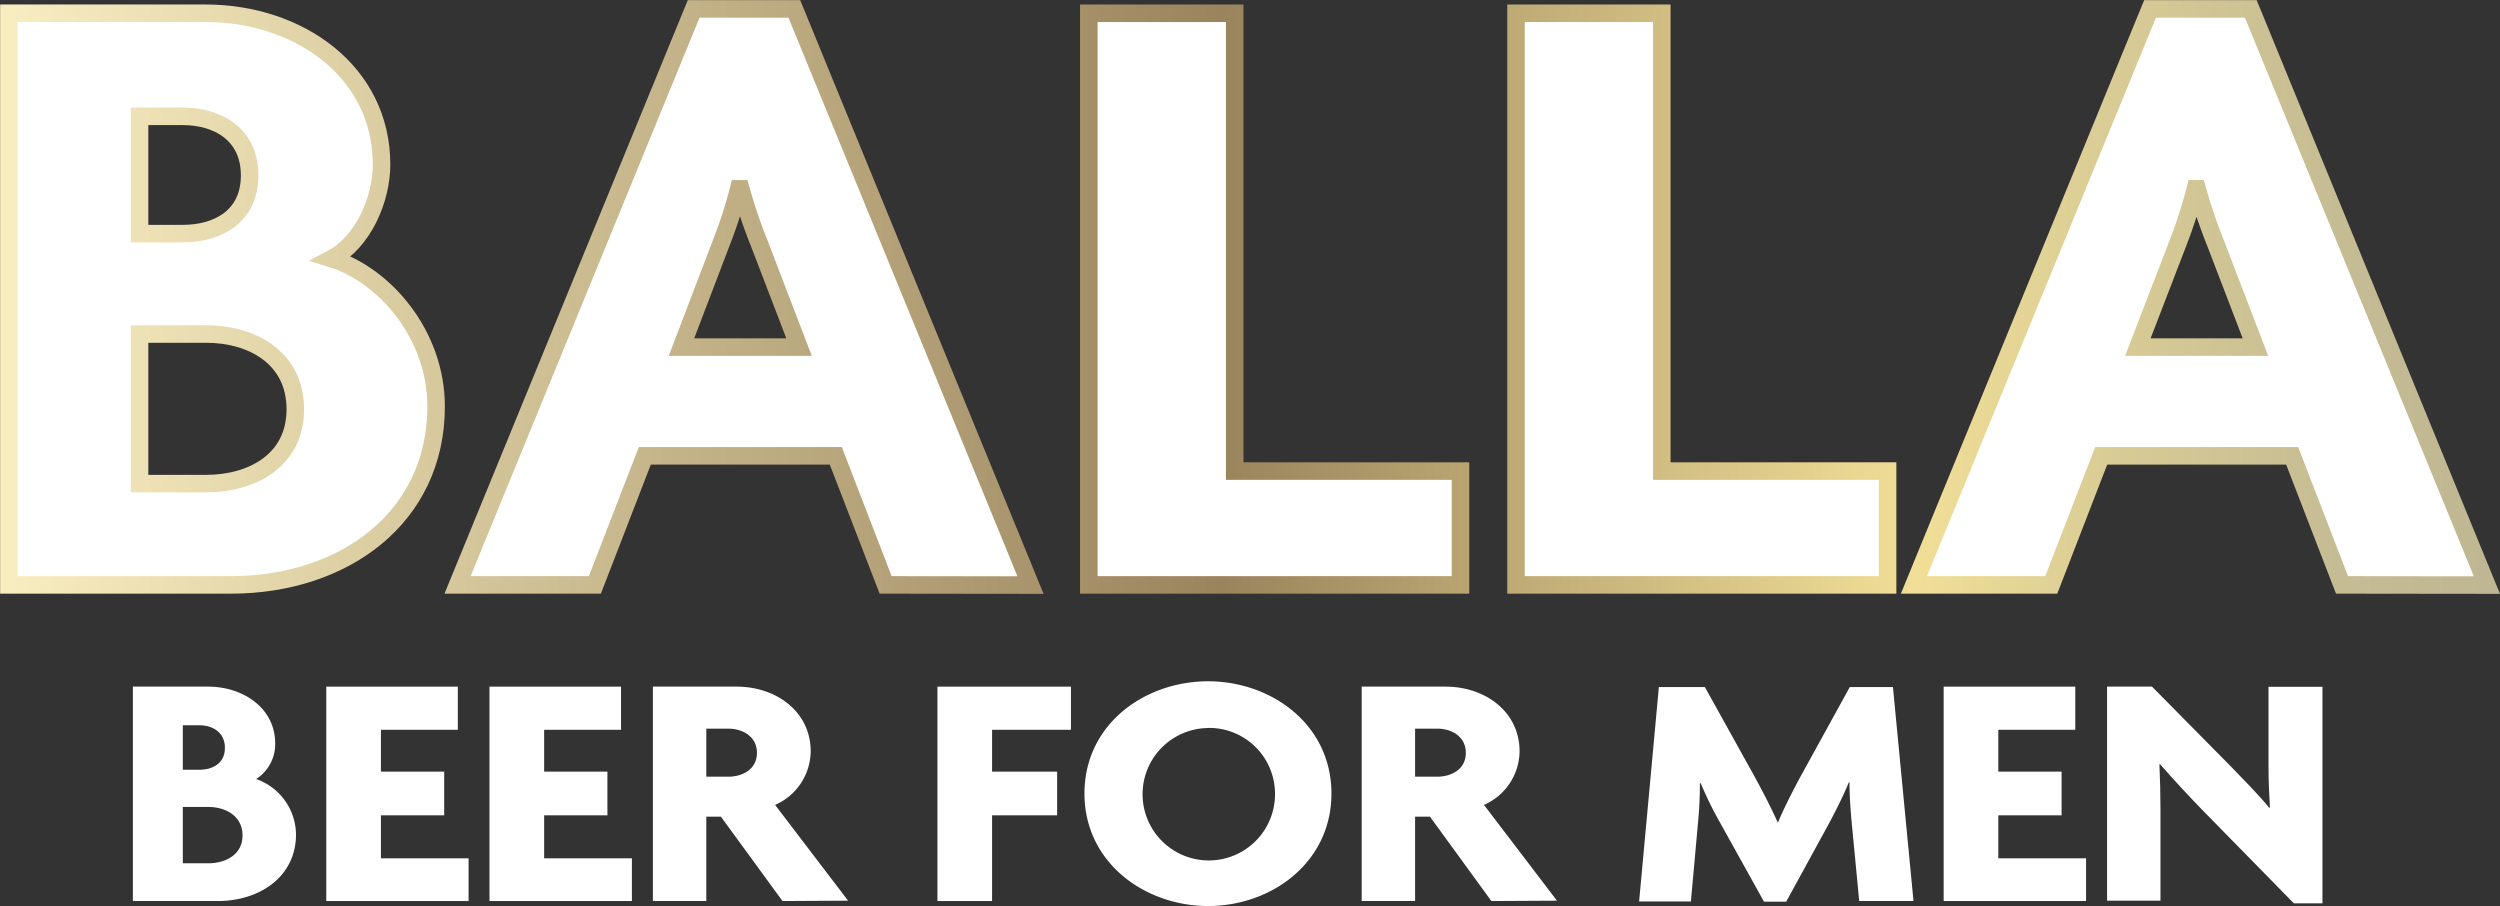 <svg xmlns="http://www.w3.org/2000/svg" xmlns:xlink="http://www.w3.org/1999/xlink" viewBox="0 0 280.9 101.8">
  <rect x="0" y="0" width="280.9" height="101.8" fill="#333333" stroke="none"/>
  <defs>
    <style>
      .cls-1 {
        fill: #fff;
      }

      .cls-2 {
        fill: none;
        stroke-miterlimit: 10;
        stroke-width: 1.97px;
        stroke: url(#linear-gradient);
      }
    </style>
    <linearGradient id="linear-gradient" x1="0.98" y1="33.35" x2="279.43" y2="33.35" gradientUnits="userSpaceOnUse">
      <stop offset="0" stop-color="#f8edc0"/>
      <stop offset="0.49" stop-color="#9a845d"/>
      <stop offset="0.77" stop-color="#f1df97"/>
      <stop offset="0.85" stop-color="#d8cb95"/>
      <stop offset="0.94" stop-color="#c6bc94"/>
      <stop offset="1" stop-color="#bfb793"/>
    </linearGradient>
  </defs>
  <g id="Layer_2" data-name="Layer 2">
    <g id="manLogo">
      <g>
        <g>
          <path class="cls-1" d="M25.93,65.72H1V1.49h22.1c10.46,0,19.77,6.54,19.77,17,0,3.83-2,8.66-5.61,10.57C43.16,30.89,49,37.53,49,45.68,49,58.17,38.62,65.72,25.93,65.72ZM20.54,13.07H15.68V26.25h4.86c3.91,0,7.51-1.91,7.51-6.54S24.45,13.07,20.54,13.07Zm2.64,24.46h-7.5V54.34h7.5c5,0,10-2.51,10-8.35S28.26,37.53,23.18,37.53Z"/>
          <path class="cls-1" d="M99.51,65.72l-5.6-14.5H72.45l-5.61,14.5H51.41L77.94,1H89.25l26.54,64.74ZM85.24,27.16a56.35,56.35,0,0,1-2-5.94H83a50.25,50.25,0,0,1-1.91,5.94L76.57,39H89.78Z"/>
          <path class="cls-1" d="M122.34,65.72V1.49h16.39V52.93H164.1V65.72Z"/>
          <path class="cls-1" d="M170.34,65.72V1.49h16.38V52.93h25.37V65.72Z"/>
          <path class="cls-1" d="M263.15,65.72l-5.6-14.5H236.09l-5.61,14.5H215.05L241.58,1H252.9l26.53,64.74ZM248.88,27.16a56.35,56.35,0,0,1-2-5.94h-.21a52.26,52.26,0,0,1-1.9,5.94L240.21,39h13.21Z"/>
        </g>
        <g>
          <path class="cls-2" d="M25.93,65.72H1V1.49h22.1c10.46,0,19.77,6.54,19.77,17,0,3.83-2,8.66-5.61,10.57C43.16,30.89,49,37.53,49,45.68,49,58.17,38.62,65.72,25.93,65.72ZM20.54,13.07H15.68V26.25h4.86c3.91,0,7.51-1.91,7.51-6.54S24.45,13.07,20.54,13.07Zm2.64,24.46h-7.5V54.34h7.5c5,0,10-2.51,10-8.35S28.26,37.53,23.18,37.53Z"/>
          <path class="cls-2" d="M99.51,65.72l-5.6-14.5H72.45l-5.61,14.5H51.41L77.94,1H89.25l26.54,64.74ZM85.24,27.16a56.35,56.35,0,0,1-2-5.94H83a50.25,50.25,0,0,1-1.91,5.94L76.57,39H89.78Z"/>
          <path class="cls-2" d="M122.34,65.72V1.49h16.39V52.93H164.1V65.72Z"/>
          <path class="cls-2" d="M170.34,65.72V1.49h16.38V52.93h25.37V65.72Z"/>
          <path class="cls-2" d="M263.15,65.72l-5.6-14.5H236.09l-5.61,14.5H215.05L241.58,1H252.9l26.53,64.74ZM248.88,27.16a56.35,56.35,0,0,1-2-5.94h-.21a52.26,52.26,0,0,1-1.9,5.94L240.21,39h13.21Z"/>
        </g>
      </g>
      <g>
        <path class="cls-1" d="M24.46,101.24H14.93V77.15h8.44c4,0,7.55,2.45,7.55,6.38a4.64,4.64,0,0,1-2.14,4,6.68,6.68,0,0,1,4.48,6.23C33.26,98.4,29.31,101.24,24.46,101.24ZM22.4,81.49H20.54v5H22.4c1.49,0,2.87-.72,2.87-2.46S23.89,81.49,22.4,81.49Zm1,9.18H20.54V97h2.87c1.9,0,3.84-.94,3.84-3.13S25.35,90.67,23.41,90.67Z"/>
        <path class="cls-1" d="M36.66,101.24V77.15H51.44V82H42.8V86.7h7.11v4.91H42.8v4.83h9.85v4.8Z"/>
        <path class="cls-1" d="M55,101.24V77.15H69.78V82H61.14V86.7h7.11v4.91H61.14v4.83H71v4.8Z"/>
        <path class="cls-1" d="M87.92,101.24,81,91.76H79.36v9.48h-6V77.15h9.41c4.4,0,8.32,2.76,8.32,7.29a6.66,6.66,0,0,1-4,6l8.2,10.76Zm-6.1-19.37H79.36v5.4h2.46c1.61,0,3.23-.83,3.23-2.68S83.43,81.87,81.82,81.87Z"/>
        <path class="cls-1" d="M111.47,82V86.7h7.31v4.91h-7.31v9.63h-6.14V77.15h15V82Z"/>
        <path class="cls-1" d="M135.74,101.8c-7.1,0-13.89-4.87-13.89-12.64s6.75-12.61,13.89-12.61,13.86,4.87,13.86,12.61S142.89,101.8,135.74,101.8Zm0-20a7.44,7.44,0,1,0,7.52,7.44A7.4,7.4,0,0,0,135.74,81.79Z"/>
        <path class="cls-1" d="M167.57,101.24l-6.9-9.48H159v9.48h-6V77.15h9.42c4.4,0,8.32,2.76,8.32,7.29a6.66,6.66,0,0,1-4,6l8.2,10.76Zm-6.09-19.37H159v5.4h2.47c1.61,0,3.23-.83,3.23-2.68S163.09,81.87,161.48,81.87Z"/>
        <path class="cls-1" d="M208.9,101.24l-.85-8.88c-.12-1.32-.24-2.9-.24-4.45h-.08c-.61,1.51-1.46,3.17-2.18,4.53l-4.85,8.87h-2.5l-4.93-8.87A41.56,41.56,0,0,1,191.09,88H191c0,1.55-.08,3.13-.21,4.41l-.8,8.88h-5.82l2.22-24.09h5.17l5.62,10.12c.8,1.47,1.89,3.55,2.58,5.13h0c.65-1.58,1.66-3.55,2.51-5.13l5.57-10.12h4.85L215,101.24Z"/>
        <path class="cls-1" d="M218.39,101.24V77.15h14.79V82h-8.65V86.7h7.11v4.91h-7.11v4.83h9.86v4.8Z"/>
        <path class="cls-1" d="M257.74,101.5,247.6,91.16c-1.66-1.7-3.48-3.67-4.89-5.29l-.08,0c.08,1.7.12,3.51.12,5.06v10.27h-6V77.15h5.05l8.89,9c1.25,1.29,3.11,3.17,4.28,4.61l.08,0c-.08-1.47-.16-3-.16-4.49v-9.1h6.06V101.5Z"/>
      </g>
    </g>
  </g>
</svg>

